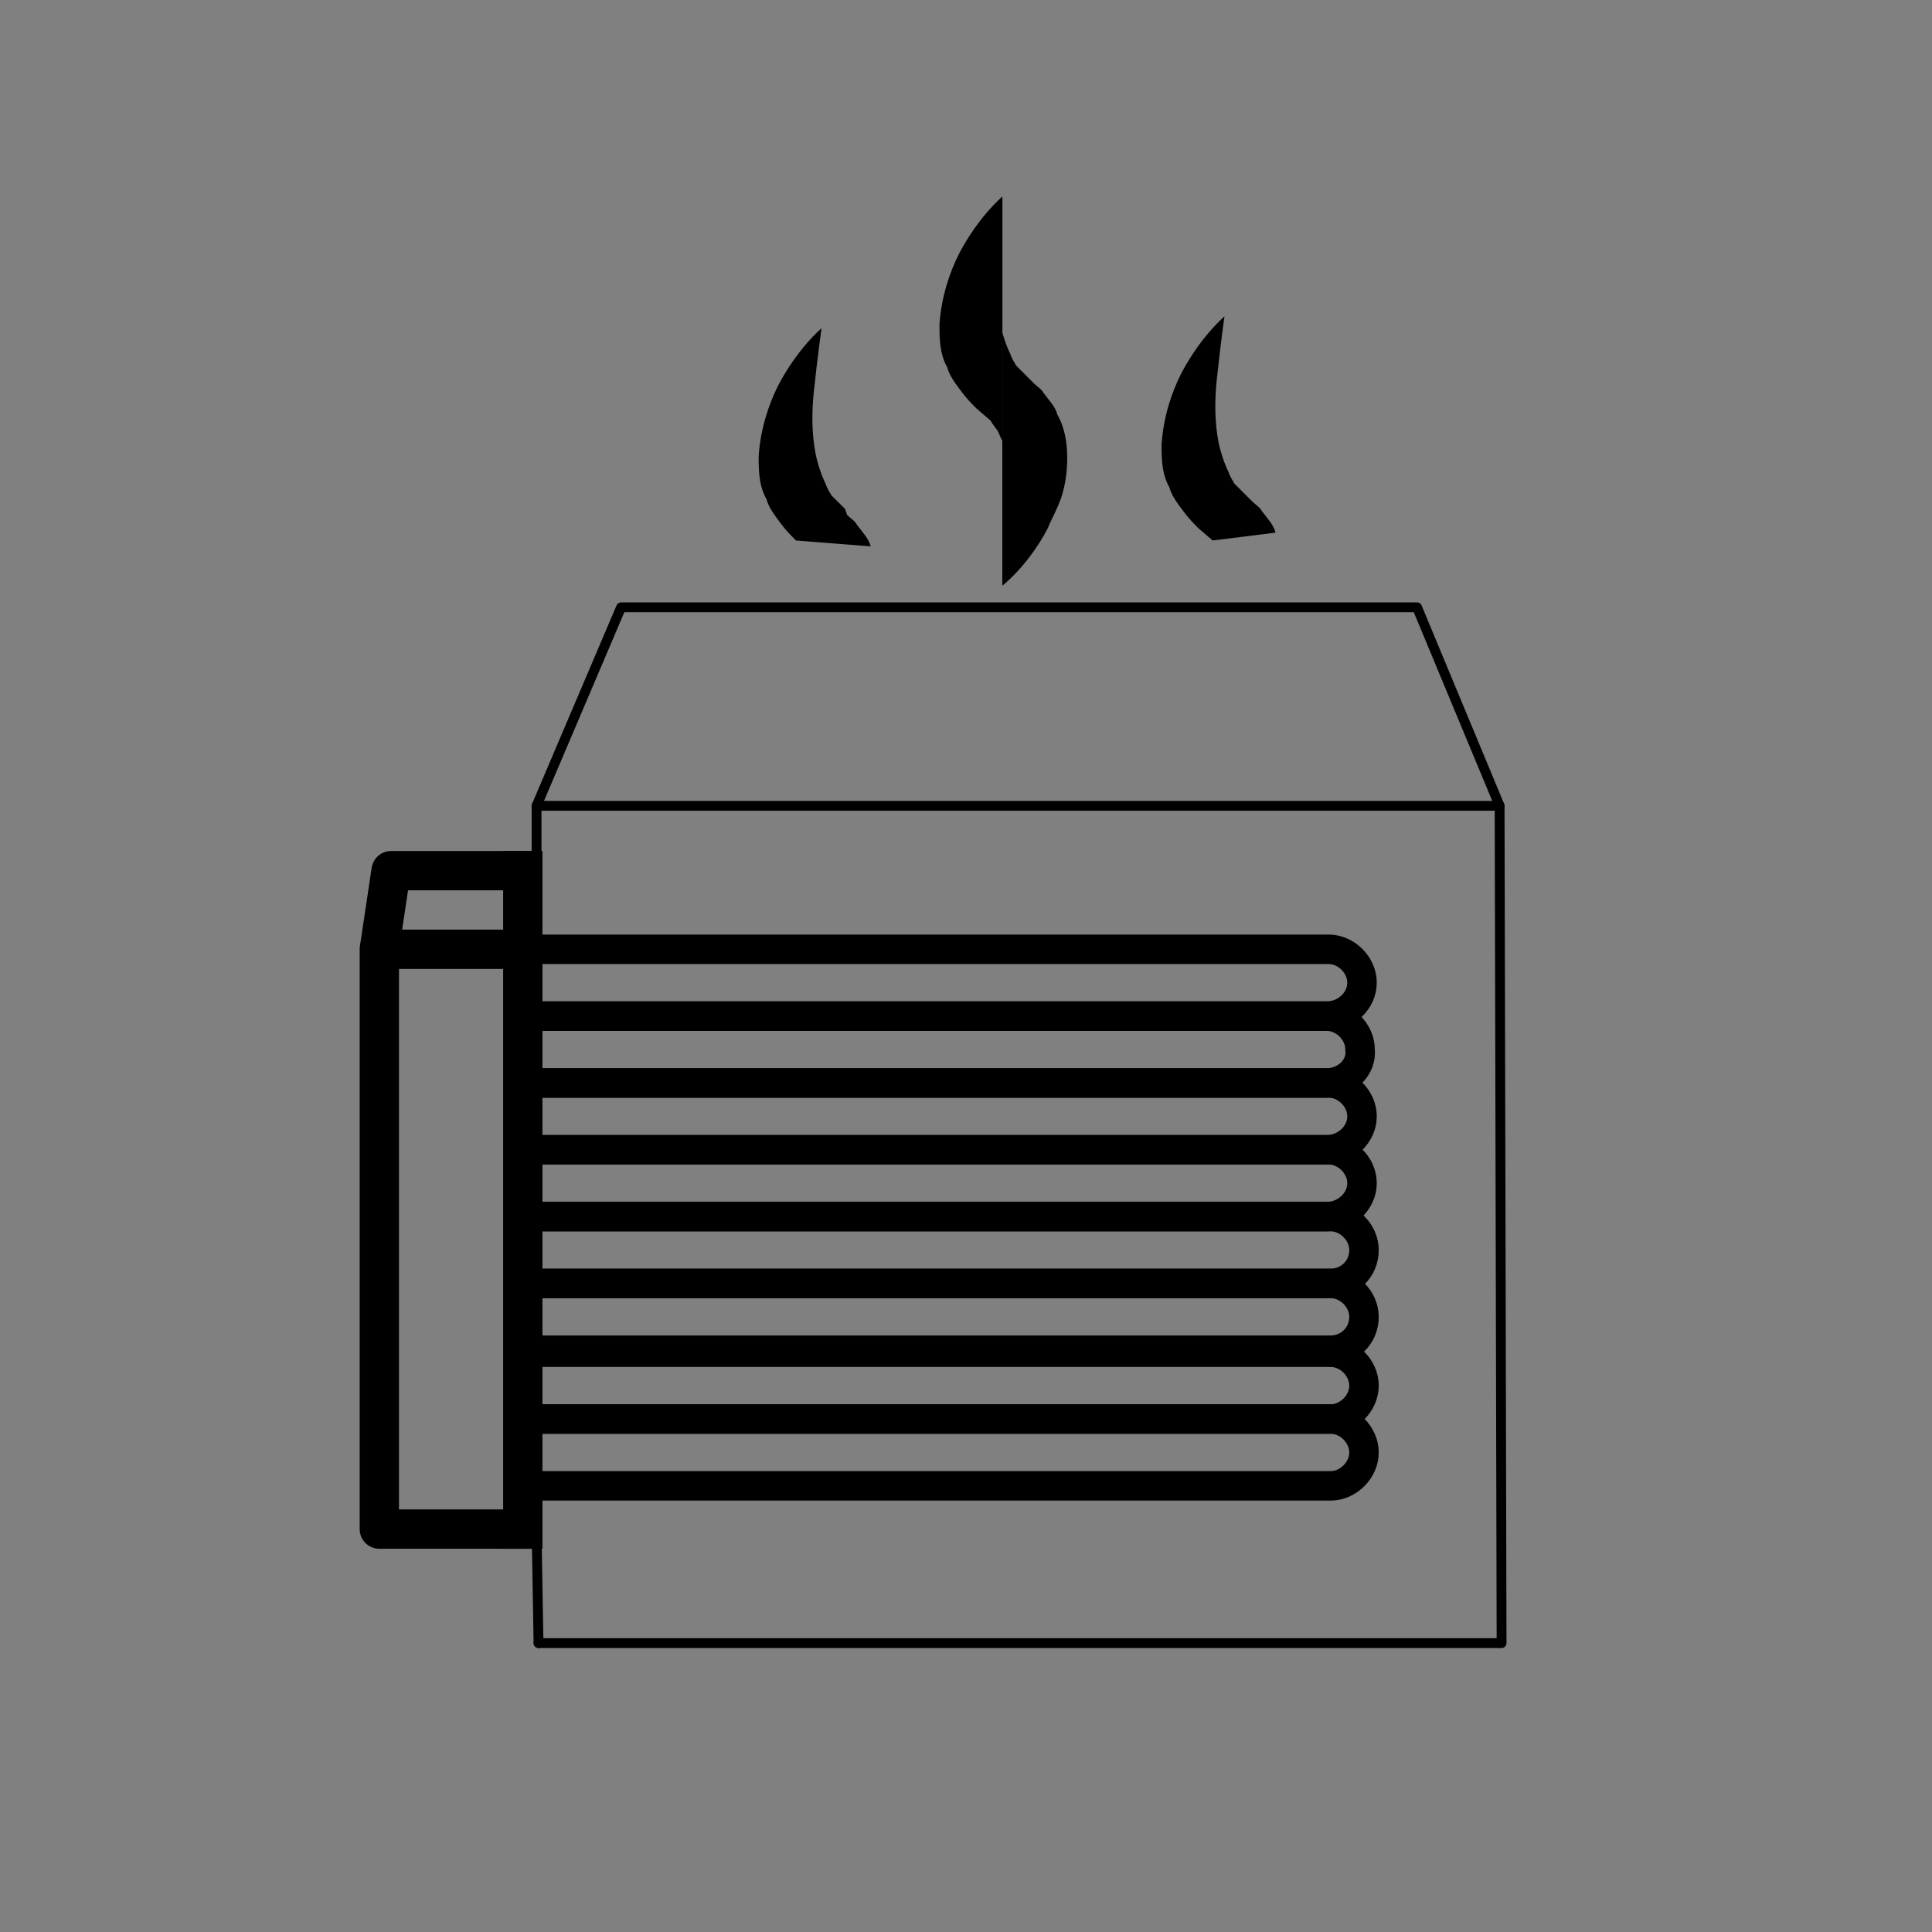 <?xml version="1.0" encoding="utf-8"?>
<!-- Generator: Adobe Illustrator 22.1.0, SVG Export Plug-In . SVG Version: 6.00 Build 0)  -->
<svg version="1.1" id="Layer_1" xmlns="http://www.w3.org/2000/svg" xmlns:xlink="http://www.w3.org/1999/xlink" x="0px" y="0px"
	 viewBox="0 0 98.3 98.3" style="enable-background:new 0 0 98.3 98.3;" xml:space="preserve">
<rect x="0" y="0" width="98.3" height="98.3" fill="#808080" stroke="none"/>
<style type="text/css">
	.st0{fill:none;stroke:#000000;stroke-width:0.5;stroke-linecap:round;stroke-linejoin:round;stroke-miterlimit:10;}
	.st1{fill:none;stroke:#000000;stroke-width:2;stroke-linecap:square;stroke-linejoin:round;stroke-miterlimit:10;}
	.st2{fill:none;stroke:#000000;stroke-width:2;stroke-linejoin:round;stroke-miterlimit:10;}
	.st3{fill:none;stroke:#000000;stroke-width:2;stroke-linecap:round;stroke-linejoin:round;stroke-miterlimit:10;}
	.st4{fill:none;stroke:#000000;stroke-width:4;stroke-linecap:round;stroke-linejoin:round;stroke-miterlimit:10;}
	.st5{fill:none;stroke:#FFFFFF;stroke-width:0.25;stroke-linecap:round;stroke-linejoin:round;stroke-miterlimit:10;}
	.st6{fill:none;stroke:#000000;stroke-width:0.1;stroke-linecap:round;stroke-linejoin:round;stroke-miterlimit:10;}
	.st7{fill:none;stroke:#000000;stroke-width:1.5;stroke-miterlimit:10;}
</style>
<line class="st0" x1="27.3" y1="44.3" x2="27.3" y2="41"/>
<line class="st1" x1="26.6" y1="77.8" x2="26.6" y2="44.3"/>
<line class="st0" x1="27.4" y1="83.6" x2="27.3" y2="77.8"/>
<polyline class="st0" points="27.3,41 76.3,41 76.4,83.6 27.4,83.6 "/>
<polyline class="st0" points="76.3,41 72.1,30.9 31.6,30.9 27.3,41 "/>
<polyline class="st2" points="27.3,48.3 19.3,48.3 19.3,77.8 27.3,77.8 "/>
<polyline class="st2" points="19.3,48.3 19.9,44.3 27.3,44.3 "/>
<path class="st3" d="M27.9,52.6"/>
<path class="st3" d="M27.9,59.3"/>
<path class="st4" d="M28.5,56.6"/>
<path class="st3" d="M27.9,66.3"/>
<path class="st3" d="M27.9,73.7"/>
<path class="st4" d="M28.6,70.8"/>
<path class="st5" d="M38.9,49.3"/>
<path class="st4" d="M28.4,74.2"/>
<path class="st6" d="M76.3,79"/>
<path class="st6" d="M27.5,79"/>
<path d="M19.4,81.4C19.4,81.4,19.2,81.2,19.4,81.4L19.4,81.4z"/>
<path d="M97.6,82.3C97.6,82.3,97.4,82.1,97.6,82.3L97.6,82.3z"/>
<path d="M49.3,29.5"/>
<path d="M49.3,29.5"/>
<path d="M44.3,27.8c-0.1-0.4-0.4-0.7-0.7-1.1c-0.1-0.2-0.3-0.3-0.5-0.5L43,25.9l-0.1-0.1l0,0c0,0,0,0,0.1,0.1l0,0l0,0
	c-0.2-0.2-0.6-0.6-0.7-0.7c-0.1-0.2-0.2-0.3-0.3-0.6c-0.2-0.4-0.4-1-0.5-1.5c-0.2-1-0.2-2.1-0.1-3.1c0.2-1.9,0.4-3.3,0.4-3.3
	s-1.2,1-2.2,2.9c-0.5,1-0.9,2.2-1,3.6c0,0.7,0,1.5,0.4,2.2c0.1,0.4,0.4,0.8,0.7,1.2c0.3,0.4,0.5,0.6,0.8,0.9"/>
<path d="M42.8,25.7L42.8,25.7L42.8,25.7z"/>
<path d="M51,29.8c0,0,1.3-1,2.3-2.9c0.2-0.5,0.5-1,0.7-1.6s0.3-1.3,0.3-2s-0.1-1.5-0.5-2.2c-0.1-0.4-0.4-0.7-0.7-1.1
	c-0.1-0.2-0.3-0.3-0.5-0.5l-0.2-0.2l-0.1-0.1l0,0c0,0,0,0,0.1,0.1l0,0l0,0c-0.2-0.2-0.6-0.6-0.7-0.7c-0.1-0.2-0.2-0.3-0.3-0.6
	c-0.2-0.4-0.4-1-0.5-1.5c-0.2-1-0.2-2.1-0.1-3.1c0-2,0.2-3.4,0.2-3.4"/>
<path d="M51,10c0,0-1.2,1-2.2,2.9c-0.5,1-0.9,2.2-1,3.6c0,0.7,0,1.5,0.4,2.2c0.1,0.4,0.4,0.8,0.7,1.2c0.3,0.4,0.5,0.6,0.8,0.9
	l0.7,0.6c0.1,0.2,0.3,0.4,0.4,0.6c0.2,0.5,0.5,0.9,0.5,1.5c0.2,1,0.2,2.1,0.1,3c-0.2,1.9-0.4,3.3-0.4,3.3"/>
<path d="M52.2,19C52.2,19.1,52.2,19,52.2,19L52.2,19z"/>
<path d="M64.9,27.1c-0.1-0.4-0.4-0.7-0.7-1.1c-0.1-0.2-0.3-0.3-0.5-0.5l-0.2-0.2l-0.1-0.1l0,0c0,0,0,0,0.1,0.1l0,0l0,0
	c-0.2-0.2-0.6-0.6-0.7-0.7c-0.1-0.2-0.2-0.3-0.3-0.6c-0.2-0.4-0.4-1-0.5-1.5c-0.2-1-0.2-2.1-0.1-3.1c0.2-1.9,0.4-3.3,0.4-3.3
	s-1.2,1-2.2,2.9c-0.5,1-0.9,2.2-1,3.6c0,0.7,0,1.5,0.4,2.2c0.1,0.4,0.4,0.8,0.7,1.2c0.3,0.4,0.5,0.6,0.8,0.9l0.7,0.6"/>
<path d="M63.4,25.1C63.4,25.1,63.3,25.1,63.4,25.1L63.4,25.1z"/>
<path class="st7" d="M67.5,51.7H26.5v-3.4h41.1c0.9,0,1.7,0.8,1.7,1.7v0C69.3,50.9,68.5,51.7,67.5,51.7z"/>
<path class="st7" d="M67.5,55.1l-41.1,0v-3.4h41.1c0.9,0,1.7,0.8,1.7,1.7v0C69.3,54.3,68.5,55.1,67.5,55.1z"/>
<path class="st7" d="M67.5,58.5H26.5v-3.4h41.1c0.9,0,1.7,0.8,1.7,1.7v0C69.3,57.7,68.5,58.5,67.5,58.5z"/>
<path class="st7" d="M67.5,61.9H26.5v-3.4h41.1c0.9,0,1.7,0.8,1.7,1.7v0C69.3,61.1,68.5,61.9,67.5,61.9z"/>
<path class="st7" d="M67.7,65.3H26.6v-3.4h41.1c0.9,0,1.7,0.8,1.7,1.7v0C69.4,64.6,68.6,65.3,67.7,65.3z"/>
<path class="st7" d="M67.7,68.7H26.6v-3.4h41.1c0.9,0,1.7,0.8,1.7,1.7l0,0C69.4,68,68.6,68.7,67.7,68.7z"/>
<path class="st7" d="M67.7,72.2H26.6v-3.4h41.1c0.9,0,1.7,0.8,1.7,1.7l0,0C69.4,71.4,68.6,72.2,67.7,72.2z"/>
<path class="st7" d="M67.7,75.6H26.6v-3.4h41.1c0.9,0,1.7,0.8,1.7,1.7v0C69.4,74.8,68.6,75.6,67.7,75.6z"/>
</svg>
